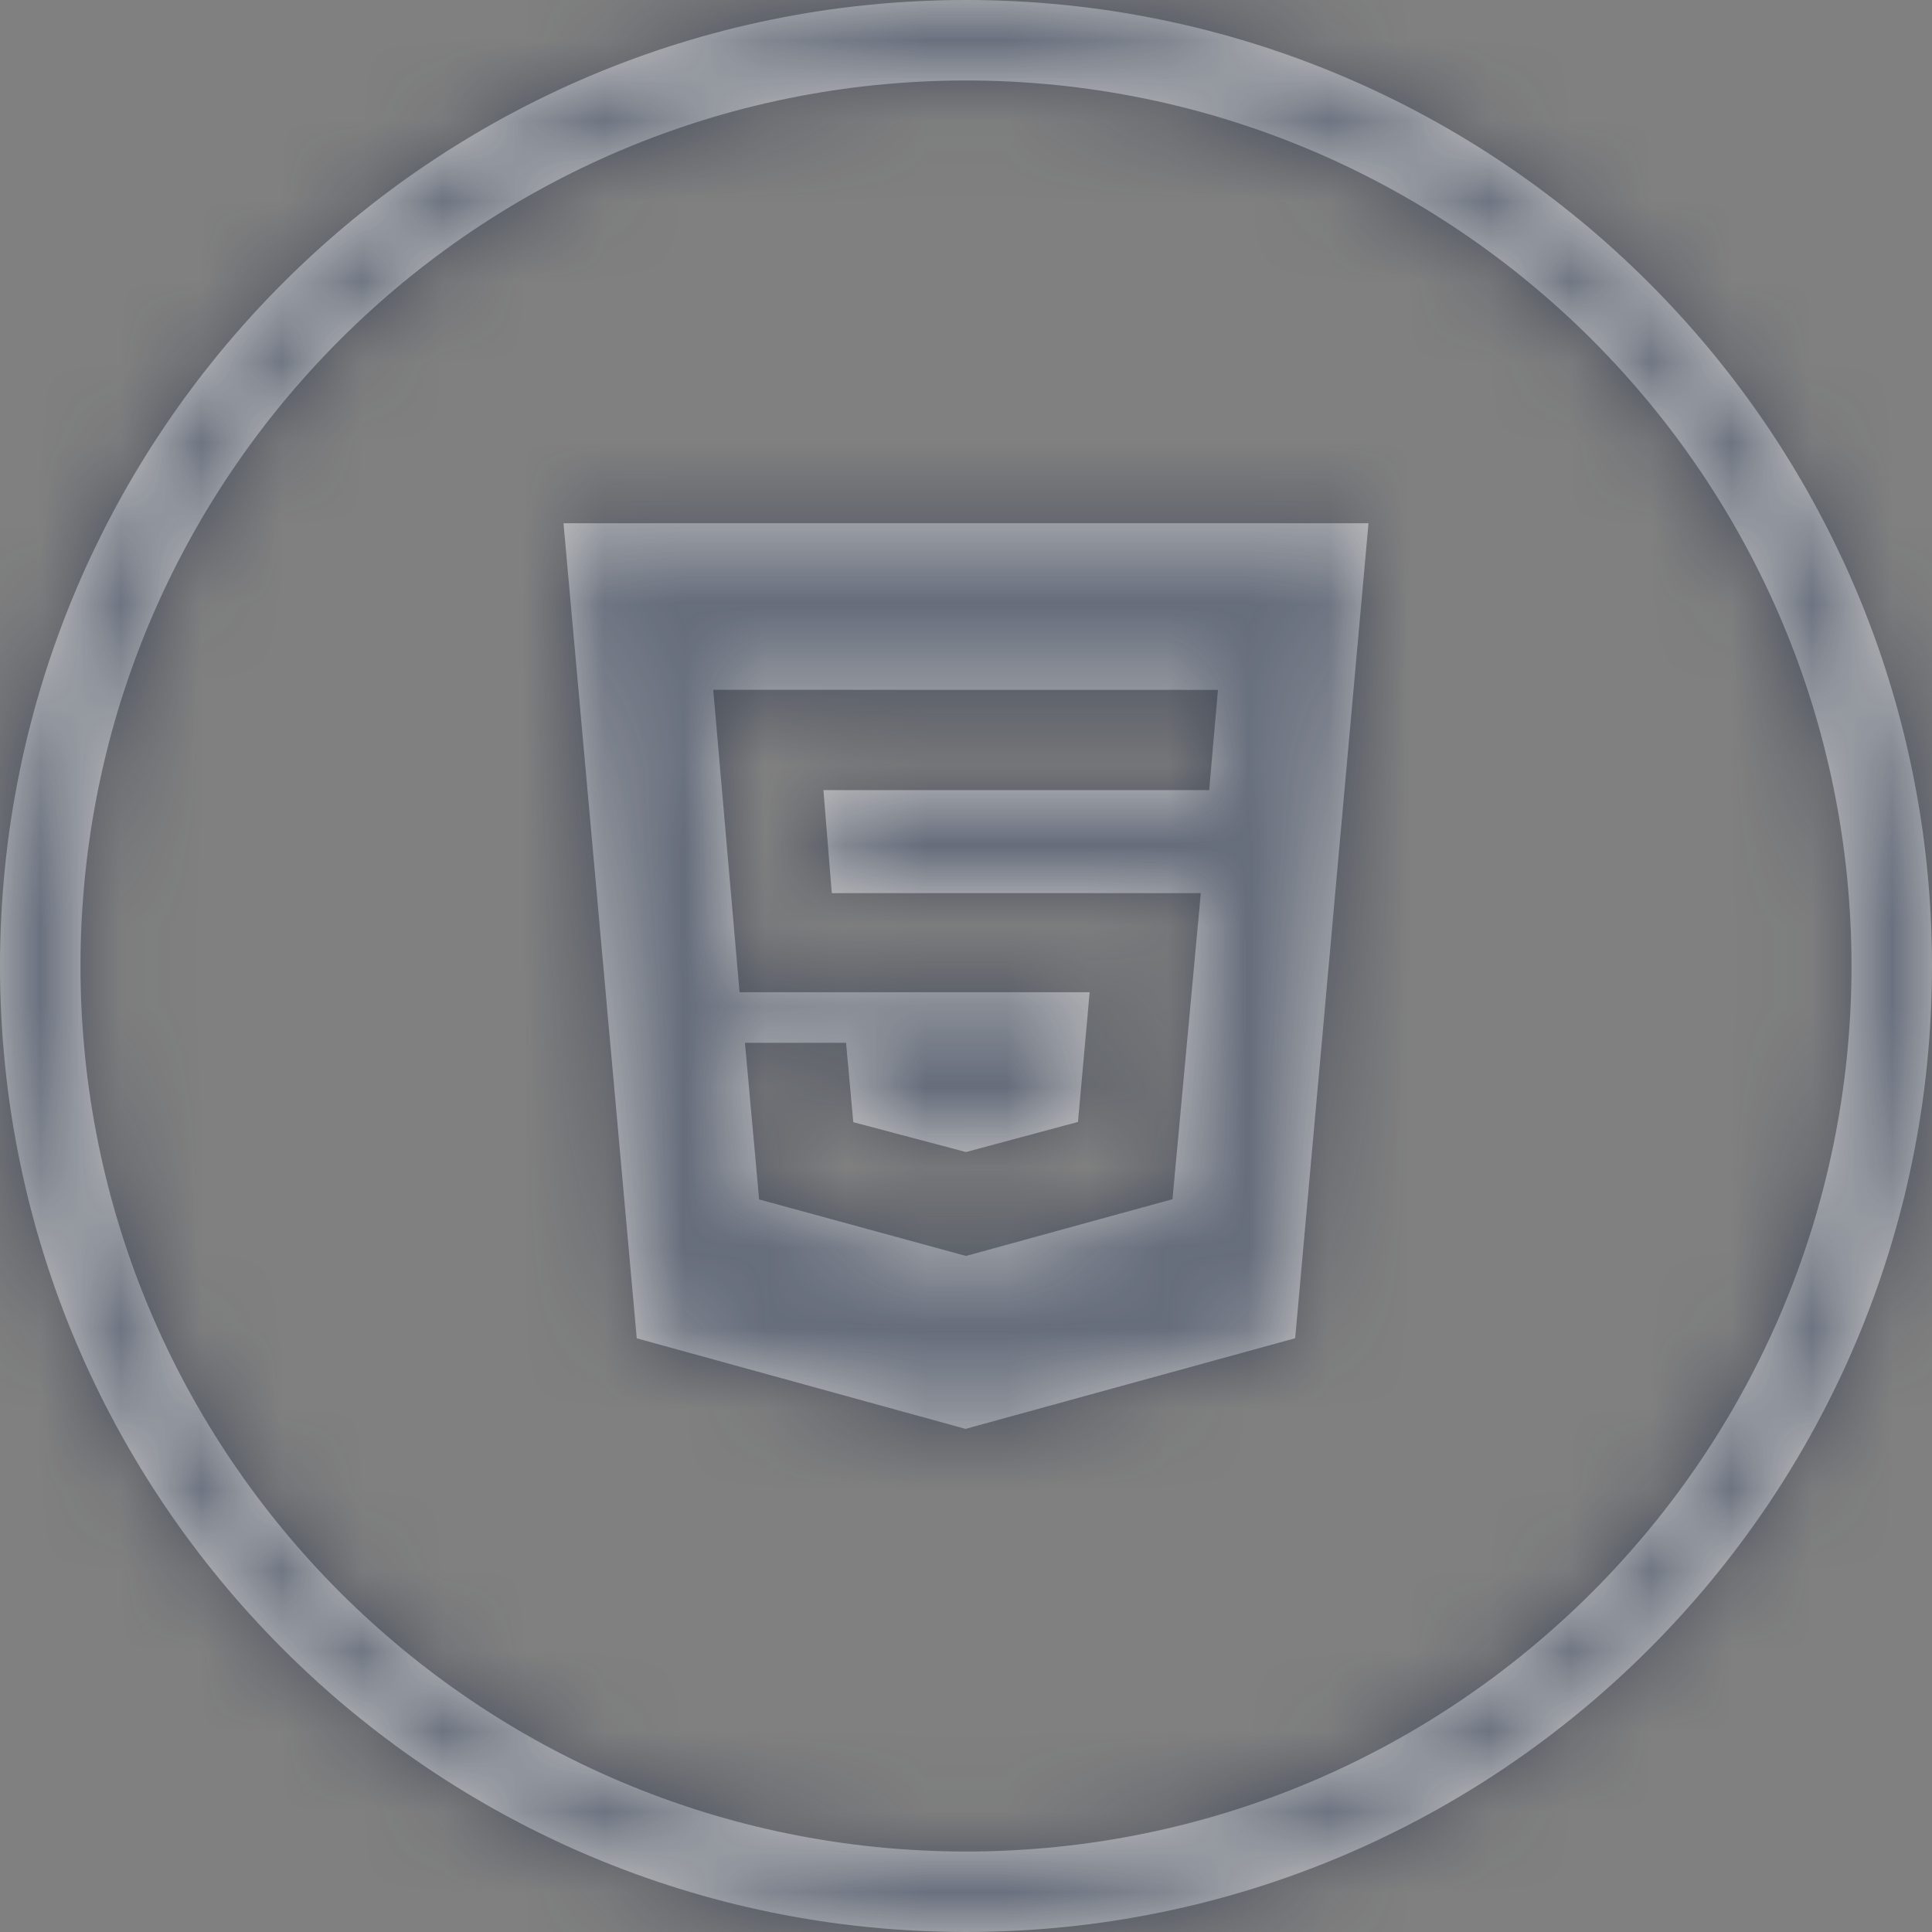 <?xml version="1.0" encoding="UTF-8" standalone="no"?>
<svg width="24px" height="24px" viewBox="0 0 24 24" version="1.1" xmlns="http://www.w3.org/2000/svg" xmlns:xlink="http://www.w3.org/1999/xlink">
    <rect x="0" y="0" width="24" height="24" fill="#808080" stroke="none"/>
    <!-- Generator: Sketch 49.1 (51147) - http://www.bohemiancoding.com/sketch -->
    <title>图标 Icon/html5</title>
    <desc>Created with Sketch.</desc>
    <defs>
        <path d="M12,24 C5.373,24 0,18.627 0,12 C0,5.373 5.373,0 12,0 C18.627,0 24,5.373 24,12 C24,18.627 18.627,24 12,24 Z M12,23 C18.075,23 23,18.075 23,12 C23,5.925 18.075,1 12,1 C5.925,1 1,5.925 1,12 C1,18.075 5.925,23 12,23 Z M7,6.5 L17,6.5 L16.089,16.624 L11.994,17.75 L7.91,16.625 L7,6.5 Z M8.86,8.569 L9.187,12.326 L13.536,12.326 L13.391,13.937 L12,14.311 L10.6,13.94 L10.51,12.954 L9.254,12.954 L9.43,14.9 L12,15.602 L14.565,14.897 L14.917,11.095 L10.333,11.095 L10.229,9.815 L15.021,9.815 L15.13,8.57 L8.86,8.569 Z" id="path-1"></path>
    </defs>
    <g id="图标-Icon/html5" stroke="none" stroke-width="1" fill="none" fill-rule="evenodd">
        <mask id="mask-2" fill="white">
            <use xlink:href="#path-1"></use>
        </mask>
        <use id="Mask" fill-opacity="0.56" fill="#FFFFFF" fill-rule="nonzero" xlink:href="#path-1"></use>
        <g id="基础/颜色-Color/单色/深色/辅助色&amp;图标-55%" mask="url(#mask-2)" fill="#17233D" fill-opacity="0.55">
            <rect id="Rectangle" x="0" y="0" width="24" height="24"></rect>
        </g>
    </g>
</svg>